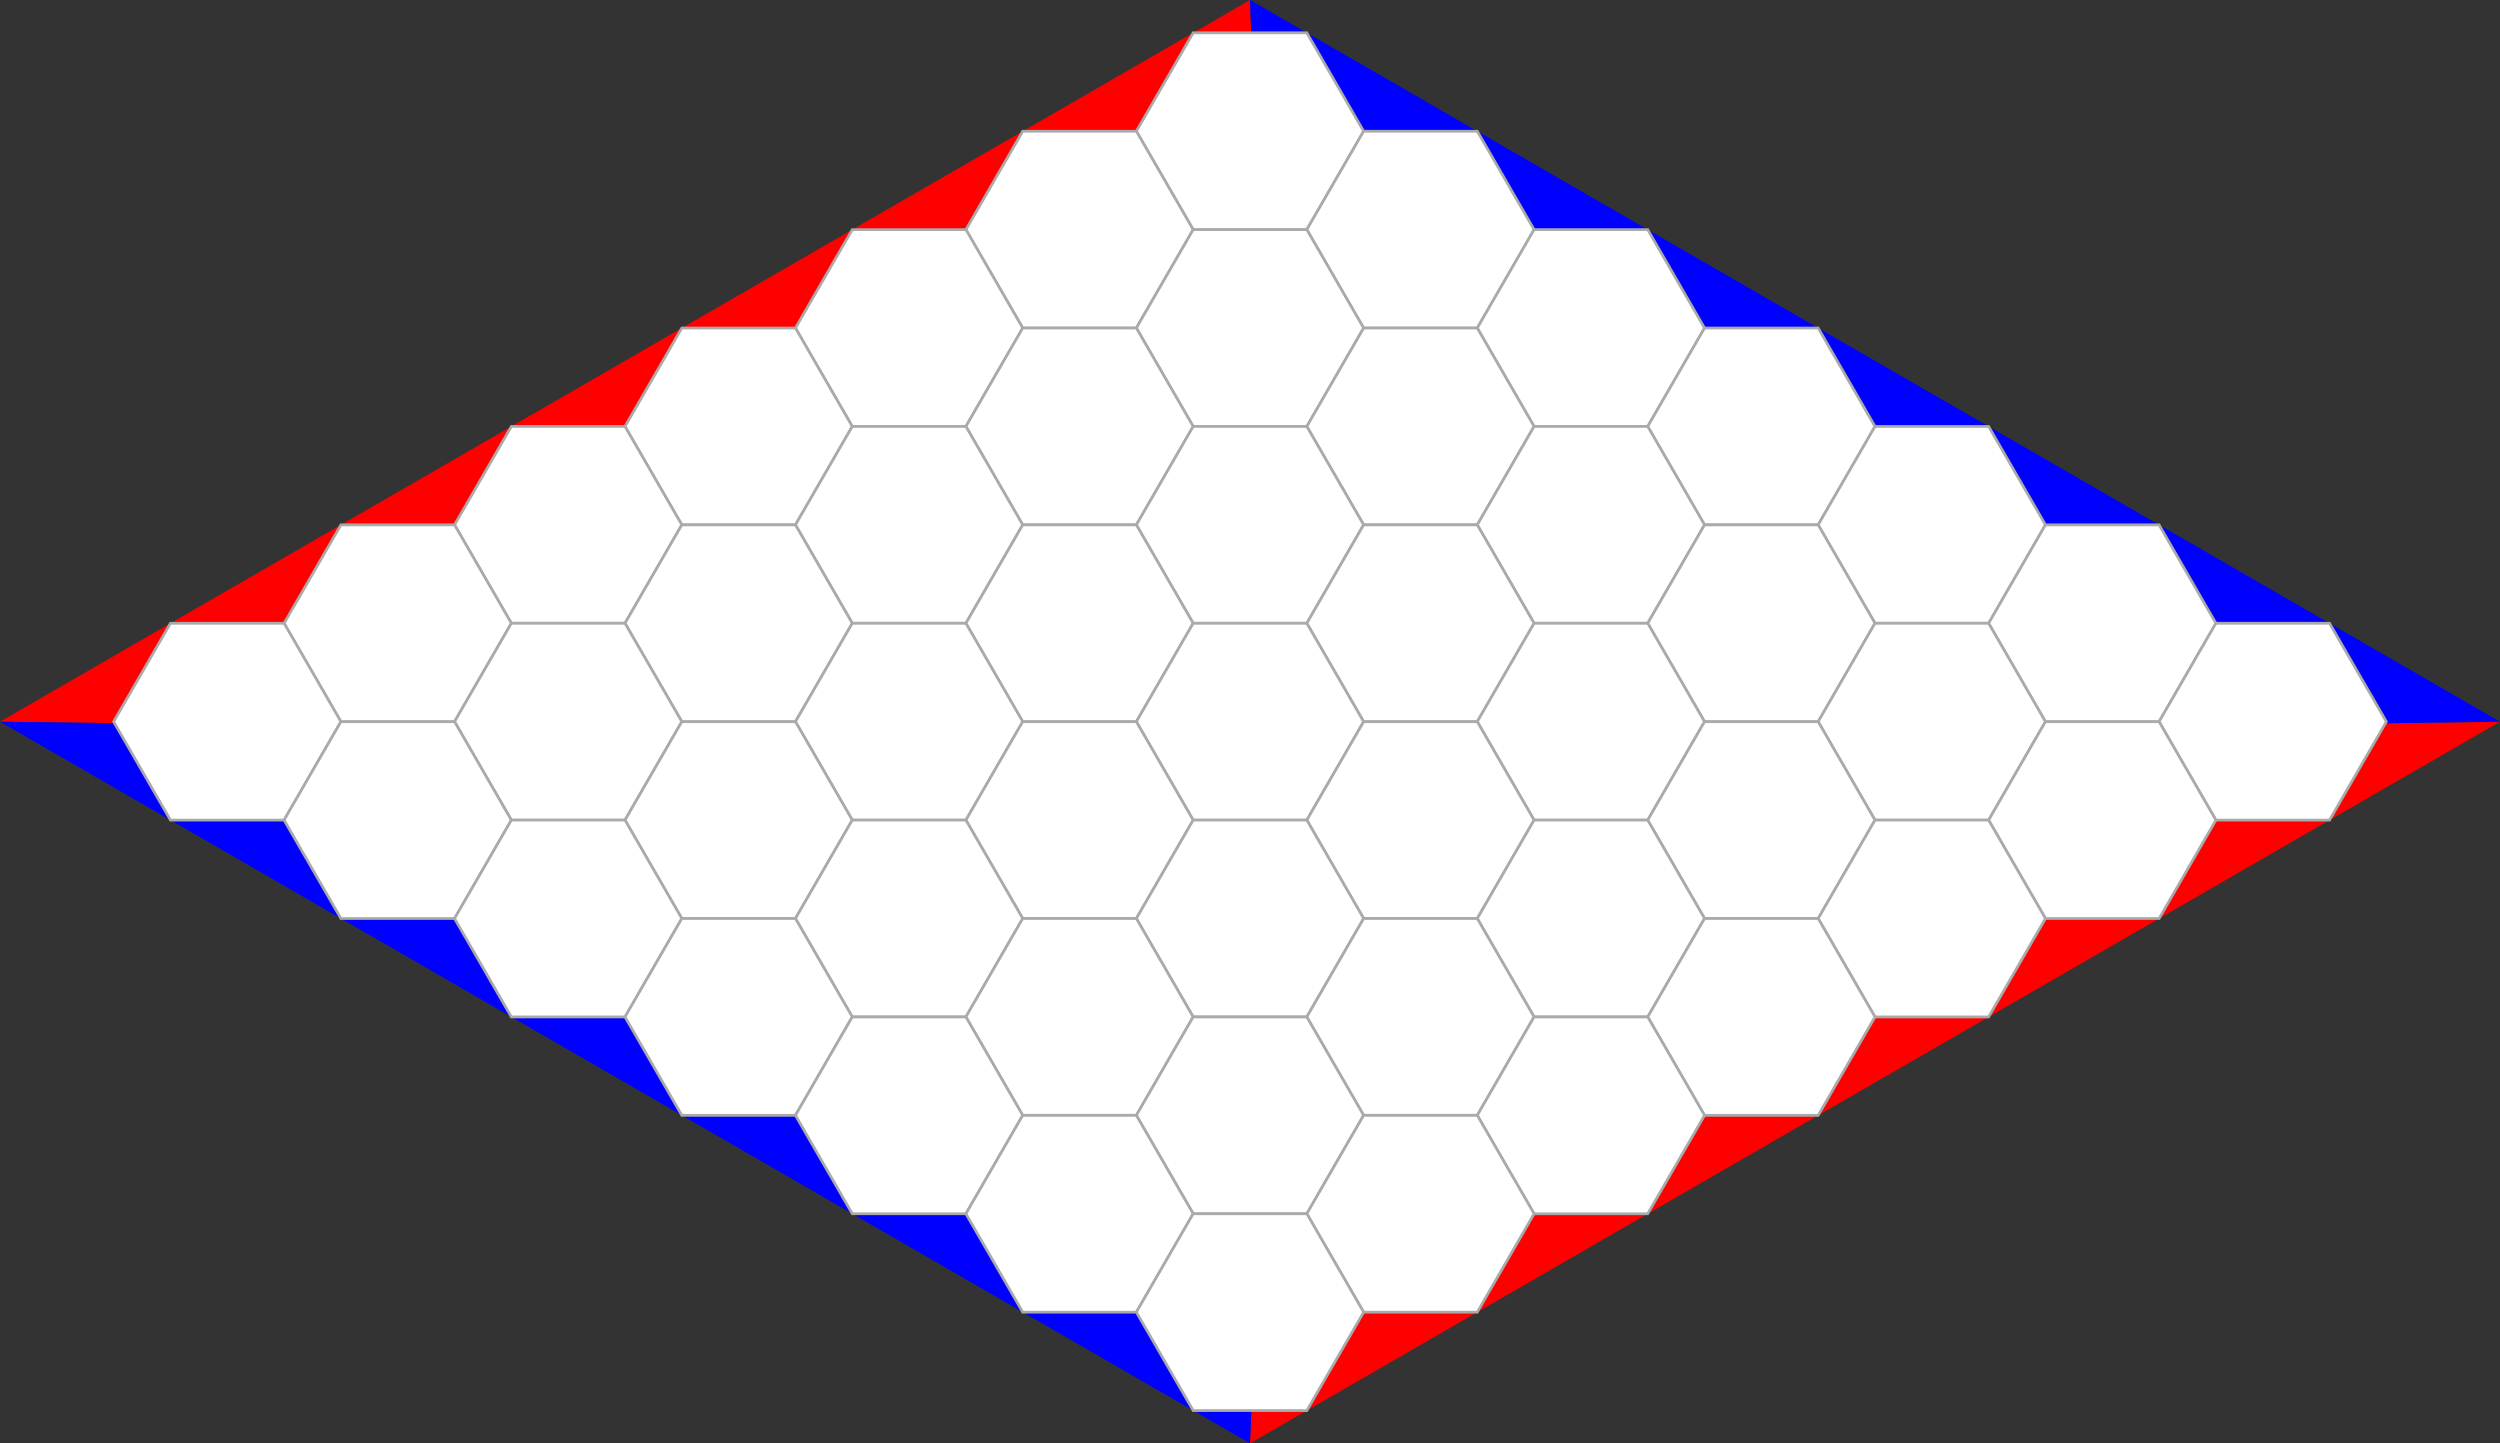 <svg xmlns="http://www.w3.org/2000/svg" xmlns:xlink="http://www.w3.org/1999/xlink" version="1.1" viewBox="0 0 907.265 523.809" transform="rotate(0 463.942,267.857)" id="svg_root" width="100%" height="100%"><rect x="0" y="0" width="907.265" height="523.809" fill="#333333" stroke="none"/><g id="svg_g"><path d="M463.942,267.857 L0,261.905 453.632,0 z" style="fill:#ff0000" id="hex_grid_edge_left_top" class="hex-grid-edge-left-top" /><path d="M463.942,267.857 L907.265,261.905 453.632,523.809 z" style="fill:#ff0000" id="hex_grid_edge_right_bottom" class="hex-grid-edge-right-bottom" /><path d="M463.942,267.857 L0,261.905 453.632,523.809 z" style="fill:#0000ff" id="hex_grid_edge_left_bottom" class="hex-grid-edge-left-bottom" /><path d="M463.942,267.857 L907.265,261.905 453.632,0 z" style="fill:#0000ff" id="hex_grid_edge_right_top" class="hex-grid-edge-right-top" /><path d="M433.013,83.333 l41.239,0 20.62,-35.714 -20.62,-35.714 -41.239,0 -20.62,35.714 z" style="stroke:#aaa;stroke-width:1;fill:#ffffff" id="hex_6_0" class="hex-hexagon" /><path d="M371.154,119.048 l41.239,0 20.62,-35.714 -20.62,-35.714 -41.239,0 -20.62,35.714 z" style="stroke:#aaa;stroke-width:1;fill:#ffffff" id="hex_5_0" class="hex-hexagon" /><path d="M309.295,154.762 l41.239,0 20.62,-35.714 -20.62,-35.714 -41.239,0 -20.62,35.714 z" style="stroke:#aaa;stroke-width:1;fill:#ffffff" id="hex_4_0" class="hex-hexagon" /><path d="M247.436,190.476 l41.239,0 20.62,-35.714 -20.62,-35.714 -41.239,0 -20.62,35.714 z" style="stroke:#aaa;stroke-width:1;fill:#ffffff" id="hex_3_0" class="hex-hexagon" /><path d="M185.577,226.19 l41.239,0 20.62,-35.714 -20.62,-35.714 -41.239,0 -20.62,35.714 z" style="stroke:#aaa;stroke-width:1;fill:#ffffff" id="hex_2_0" class="hex-hexagon" /><path d="M123.718,261.905 l41.239,0 20.62,-35.714 -20.62,-35.714 -41.239,0 -20.62,35.714 z" style="stroke:#aaa;stroke-width:1;fill:#ffffff" id="hex_1_0" class="hex-hexagon" /><path d="M61.859,297.619 l41.239,0 20.62,-35.714 -20.62,-35.714 -41.239,0 -20.62,35.714 z" style="stroke:#aaa;stroke-width:1;fill:#ffffff" id="hex_0_0" class="hex-hexagon" /><path d="M494.872,119.048 l41.239,0 20.62,-35.714 -20.62,-35.714 -41.239,0 -20.62,35.714 z" style="stroke:#aaa;stroke-width:1;fill:#ffffff" id="hex_6_1" class="hex-hexagon" /><path d="M433.013,154.762 l41.239,0 20.62,-35.714 -20.62,-35.714 -41.239,0 -20.62,35.714 z" style="stroke:#aaa;stroke-width:1;fill:#ffffff" id="hex_5_1" class="hex-hexagon" /><path d="M371.154,190.476 l41.239,0 20.62,-35.714 -20.62,-35.714 -41.239,0 -20.62,35.714 z" style="stroke:#aaa;stroke-width:1;fill:#ffffff" id="hex_4_1" class="hex-hexagon" /><path d="M309.295,226.19 l41.239,0 20.62,-35.714 -20.62,-35.714 -41.239,0 -20.62,35.714 z" style="stroke:#aaa;stroke-width:1;fill:#ffffff" id="hex_3_1" class="hex-hexagon" /><path d="M247.436,261.905 l41.239,0 20.62,-35.714 -20.62,-35.714 -41.239,0 -20.62,35.714 z" style="stroke:#aaa;stroke-width:1;fill:#ffffff" id="hex_2_1" class="hex-hexagon" /><path d="M185.577,297.619 l41.239,0 20.62,-35.714 -20.62,-35.714 -41.239,0 -20.62,35.714 z" style="stroke:#aaa;stroke-width:1;fill:#ffffff" id="hex_1_1" class="hex-hexagon" /><path d="M123.718,333.333 l41.239,0 20.62,-35.714 -20.62,-35.714 -41.239,0 -20.62,35.714 z" style="stroke:#aaa;stroke-width:1;fill:#ffffff" id="hex_0_1" class="hex-hexagon" /><path d="M556.731,154.762 l41.239,0 20.62,-35.714 -20.62,-35.714 -41.239,0 -20.62,35.714 z" style="stroke:#aaa;stroke-width:1;fill:#ffffff" id="hex_6_2" class="hex-hexagon" /><path d="M494.872,190.476 l41.239,0 20.62,-35.714 -20.62,-35.714 -41.239,0 -20.62,35.714 z" style="stroke:#aaa;stroke-width:1;fill:#ffffff" id="hex_5_2" class="hex-hexagon" /><path d="M433.013,226.19 l41.239,0 20.62,-35.714 -20.62,-35.714 -41.239,0 -20.62,35.714 z" style="stroke:#aaa;stroke-width:1;fill:#ffffff" id="hex_4_2" class="hex-hexagon" /><path d="M371.154,261.905 l41.239,0 20.62,-35.714 -20.62,-35.714 -41.239,0 -20.62,35.714 z" style="stroke:#aaa;stroke-width:1;fill:#ffffff" id="hex_3_2" class="hex-hexagon" /><path d="M309.295,297.619 l41.239,0 20.62,-35.714 -20.62,-35.714 -41.239,0 -20.62,35.714 z" style="stroke:#aaa;stroke-width:1;fill:#ffffff" id="hex_2_2" class="hex-hexagon" /><path d="M247.436,333.333 l41.239,0 20.62,-35.714 -20.62,-35.714 -41.239,0 -20.62,35.714 z" style="stroke:#aaa;stroke-width:1;fill:#ffffff" id="hex_1_2" class="hex-hexagon" /><path d="M185.577,369.048 l41.239,0 20.62,-35.714 -20.62,-35.714 -41.239,0 -20.62,35.714 z" style="stroke:#aaa;stroke-width:1;fill:#ffffff" id="hex_0_2" class="hex-hexagon" /><path d="M618.59,190.476 l41.239,0 20.62,-35.714 -20.62,-35.714 -41.239,0 -20.62,35.714 z" style="stroke:#aaa;stroke-width:1;fill:#ffffff" id="hex_6_3" class="hex-hexagon" /><path d="M556.731,226.19 l41.239,0 20.62,-35.714 -20.62,-35.714 -41.239,0 -20.62,35.714 z" style="stroke:#aaa;stroke-width:1;fill:#ffffff" id="hex_5_3" class="hex-hexagon" /><path d="M494.872,261.905 l41.239,0 20.62,-35.714 -20.62,-35.714 -41.239,0 -20.62,35.714 z" style="stroke:#aaa;stroke-width:1;fill:#ffffff" id="hex_4_3" class="hex-hexagon" /><path d="M433.013,297.619 l41.239,0 20.62,-35.714 -20.62,-35.714 -41.239,0 -20.62,35.714 z" style="stroke:#aaa;stroke-width:1;fill:#ffffff" id="hex_3_3" class="hex-hexagon" /><path d="M371.154,333.333 l41.239,0 20.62,-35.714 -20.62,-35.714 -41.239,0 -20.62,35.714 z" style="stroke:#aaa;stroke-width:1;fill:#ffffff" id="hex_2_3" class="hex-hexagon" /><path d="M309.295,369.048 l41.239,0 20.62,-35.714 -20.62,-35.714 -41.239,0 -20.62,35.714 z" style="stroke:#aaa;stroke-width:1;fill:#ffffff" id="hex_1_3" class="hex-hexagon" /><path d="M247.436,404.762 l41.239,0 20.62,-35.714 -20.62,-35.714 -41.239,0 -20.62,35.714 z" style="stroke:#aaa;stroke-width:1;fill:#ffffff" id="hex_0_3" class="hex-hexagon" /><path d="M680.448,226.19 l41.239,0 20.62,-35.714 -20.62,-35.714 -41.239,0 -20.62,35.714 z" style="stroke:#aaa;stroke-width:1;fill:#ffffff" id="hex_6_4" class="hex-hexagon" /><path d="M618.59,261.905 l41.239,0 20.62,-35.714 -20.62,-35.714 -41.239,0 -20.62,35.714 z" style="stroke:#aaa;stroke-width:1;fill:#ffffff" id="hex_5_4" class="hex-hexagon" /><path d="M556.731,297.619 l41.239,0 20.62,-35.714 -20.62,-35.714 -41.239,0 -20.62,35.714 z" style="stroke:#aaa;stroke-width:1;fill:#ffffff" id="hex_4_4" class="hex-hexagon" /><path d="M494.872,333.333 l41.239,0 20.62,-35.714 -20.62,-35.714 -41.239,0 -20.62,35.714 z" style="stroke:#aaa;stroke-width:1;fill:#ffffff" id="hex_3_4" class="hex-hexagon" /><path d="M433.013,369.048 l41.239,0 20.62,-35.714 -20.62,-35.714 -41.239,0 -20.62,35.714 z" style="stroke:#aaa;stroke-width:1;fill:#ffffff" id="hex_2_4" class="hex-hexagon" /><path d="M371.154,404.762 l41.239,0 20.62,-35.714 -20.62,-35.714 -41.239,0 -20.62,35.714 z" style="stroke:#aaa;stroke-width:1;fill:#ffffff" id="hex_1_4" class="hex-hexagon" /><path d="M309.295,440.476 l41.239,0 20.62,-35.714 -20.62,-35.714 -41.239,0 -20.62,35.714 z" style="stroke:#aaa;stroke-width:1;fill:#ffffff" id="hex_0_4" class="hex-hexagon" /><path d="M742.308,261.905 l41.239,0 20.62,-35.714 -20.62,-35.714 -41.239,0 -20.62,35.714 z" style="stroke:#aaa;stroke-width:1;fill:#ffffff" id="hex_6_5" class="hex-hexagon" /><path d="M680.448,297.619 l41.239,0 20.62,-35.714 -20.62,-35.714 -41.239,0 -20.62,35.714 z" style="stroke:#aaa;stroke-width:1;fill:#ffffff" id="hex_5_5" class="hex-hexagon" /><path d="M618.59,333.333 l41.239,0 20.62,-35.714 -20.62,-35.714 -41.239,0 -20.62,35.714 z" style="stroke:#aaa;stroke-width:1;fill:#ffffff" id="hex_4_5" class="hex-hexagon" /><path d="M556.731,369.048 l41.239,0 20.62,-35.714 -20.62,-35.714 -41.239,0 -20.62,35.714 z" style="stroke:#aaa;stroke-width:1;fill:#ffffff" id="hex_3_5" class="hex-hexagon" /><path d="M494.872,404.762 l41.239,0 20.62,-35.714 -20.62,-35.714 -41.239,0 -20.62,35.714 z" style="stroke:#aaa;stroke-width:1;fill:#ffffff" id="hex_2_5" class="hex-hexagon" /><path d="M433.013,440.476 l41.239,0 20.62,-35.714 -20.62,-35.714 -41.239,0 -20.62,35.714 z" style="stroke:#aaa;stroke-width:1;fill:#ffffff" id="hex_1_5" class="hex-hexagon" /><path d="M371.154,476.19 l41.239,0 20.62,-35.714 -20.62,-35.714 -41.239,0 -20.62,35.714 z" style="stroke:#aaa;stroke-width:1;fill:#ffffff" id="hex_0_5" class="hex-hexagon" /><path d="M804.166,297.619 l41.239,0 20.62,-35.714 -20.62,-35.714 -41.239,0 -20.62,35.714 z" style="stroke:#aaa;stroke-width:1;fill:#ffffff" id="hex_6_6" class="hex-hexagon" /><path d="M742.308,333.333 l41.239,0 20.62,-35.714 -20.62,-35.714 -41.239,0 -20.62,35.714 z" style="stroke:#aaa;stroke-width:1;fill:#ffffff" id="hex_5_6" class="hex-hexagon" /><path d="M680.448,369.048 l41.239,0 20.62,-35.714 -20.62,-35.714 -41.239,0 -20.62,35.714 z" style="stroke:#aaa;stroke-width:1;fill:#ffffff" id="hex_4_6" class="hex-hexagon" /><path d="M618.59,404.762 l41.239,0 20.62,-35.714 -20.62,-35.714 -41.239,0 -20.62,35.714 z" style="stroke:#aaa;stroke-width:1;fill:#ffffff" id="hex_3_6" class="hex-hexagon" /><path d="M556.731,440.476 l41.239,0 20.62,-35.714 -20.62,-35.714 -41.239,0 -20.62,35.714 z" style="stroke:#aaa;stroke-width:1;fill:#ffffff" id="hex_2_6" class="hex-hexagon" /><path d="M494.872,476.19 l41.239,0 20.62,-35.714 -20.62,-35.714 -41.239,0 -20.62,35.714 z" style="stroke:#aaa;stroke-width:1;fill:#ffffff" id="hex_1_6" class="hex-hexagon" /><path d="M433.013,511.905 l41.239,0 20.62,-35.714 -20.62,-35.714 -41.239,0 -20.62,35.714 z" style="stroke:#aaa;stroke-width:1;fill:#ffffff" id="hex_0_6" class="hex-hexagon" /></g><script type="text/javascript" xlink:href="jquery.min.js"></script><script type="text/javascript" xlink:href="svg.min.js"></script><script type="text/javascript" xlink:href="app.js"></script></svg>